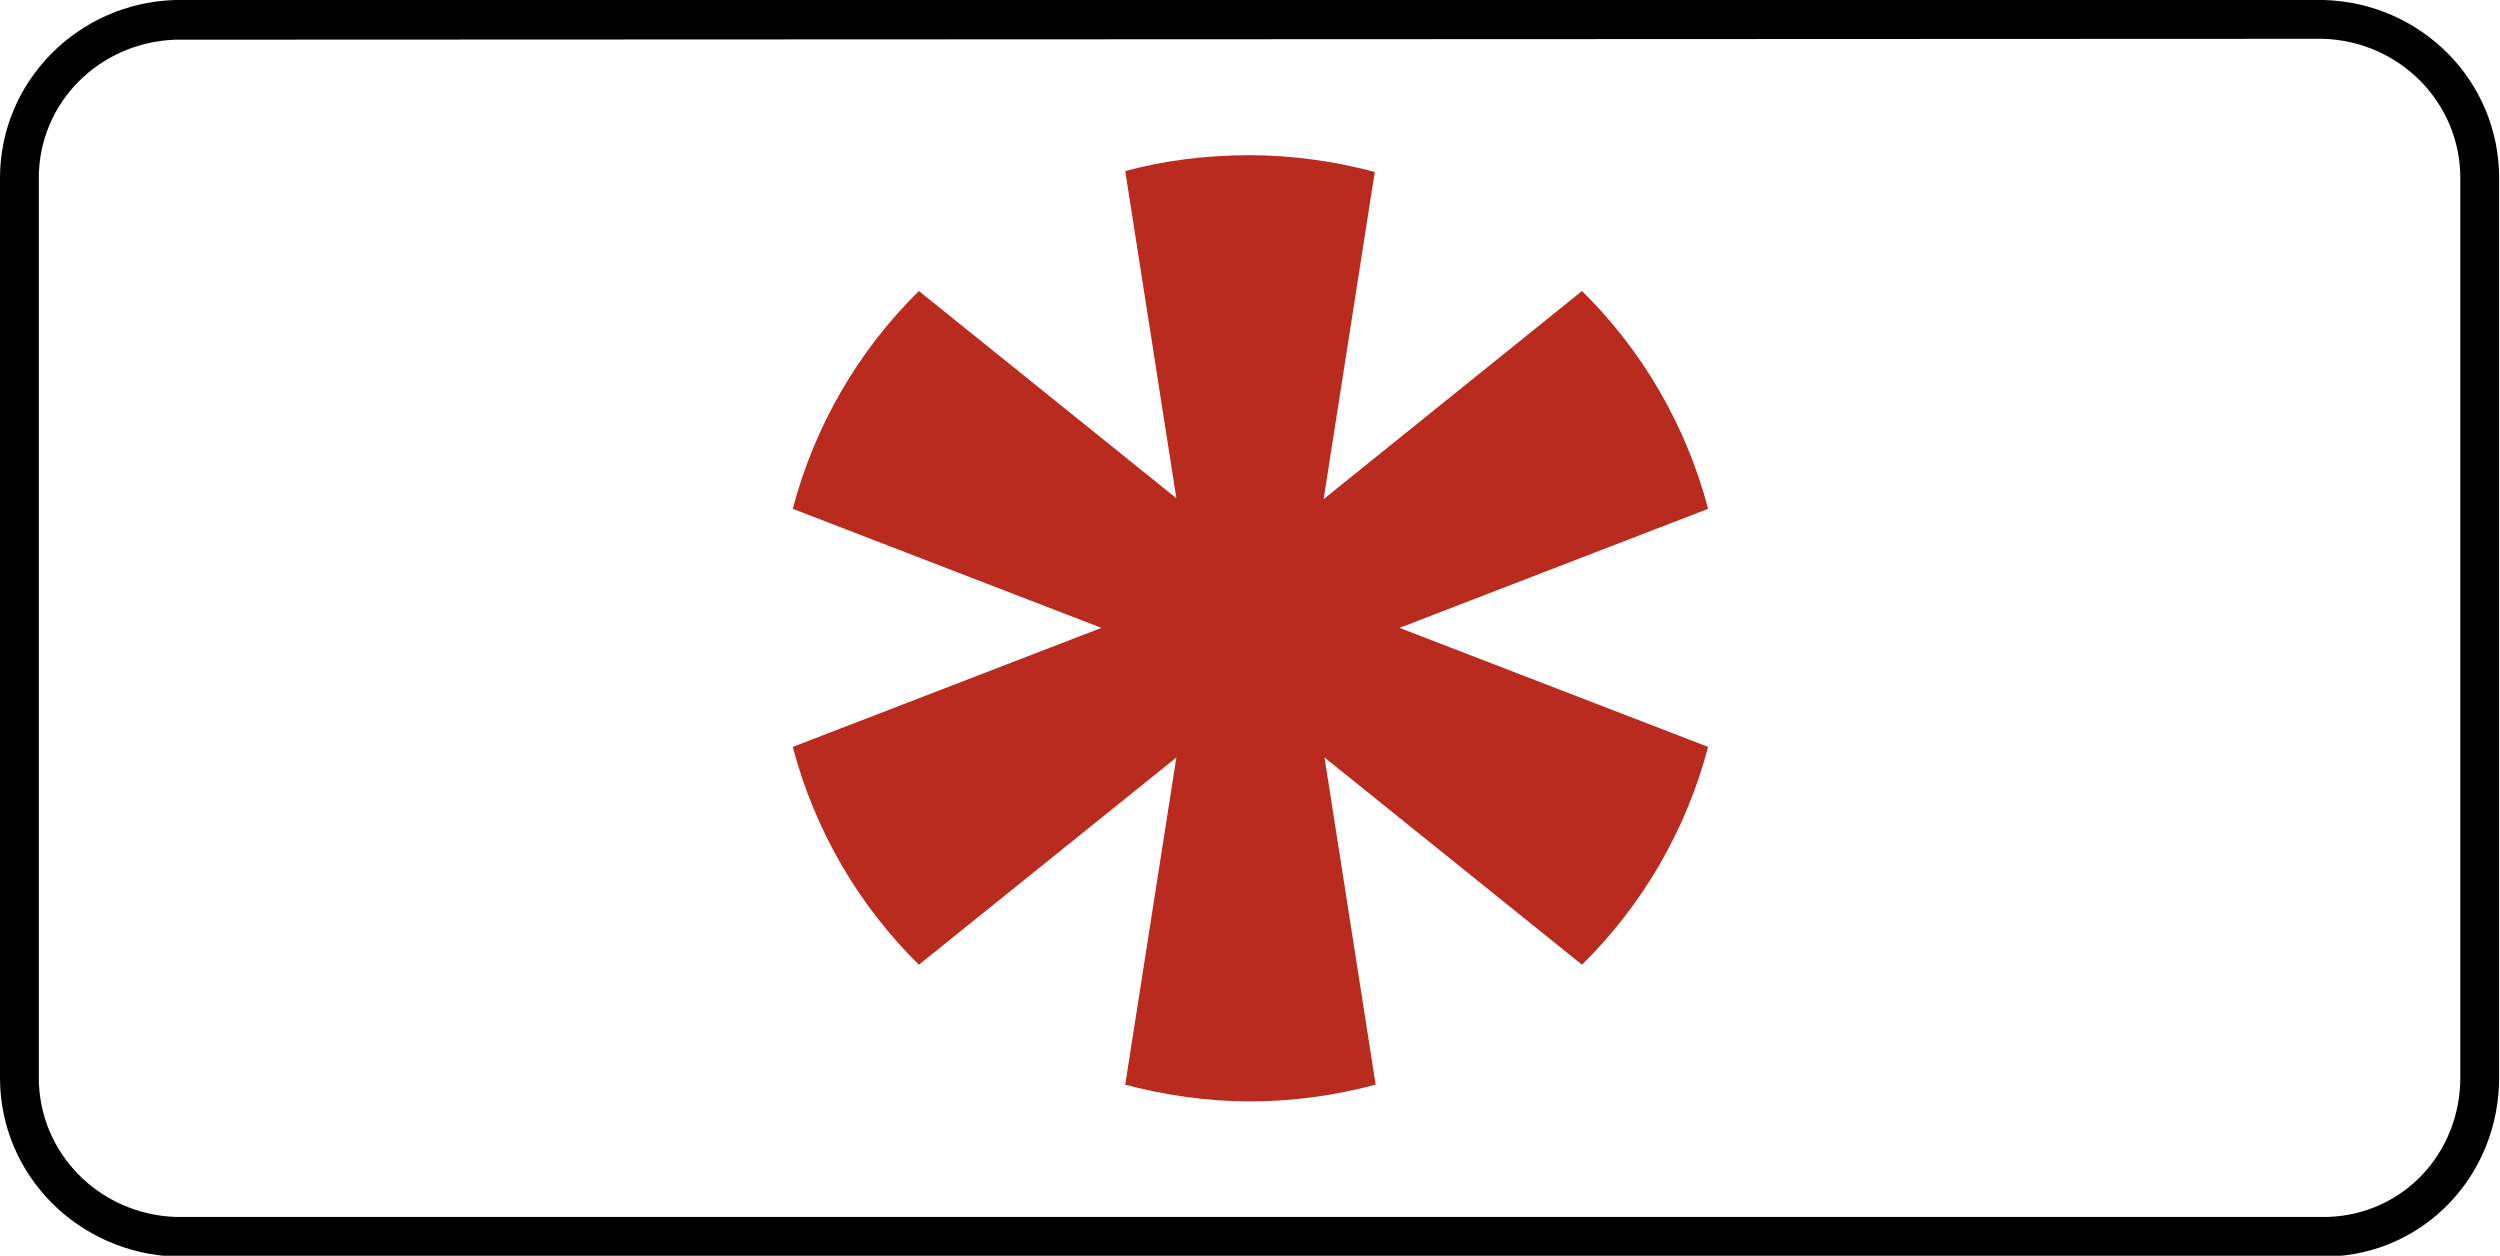 <?xml version="1.0" encoding="utf-8"?>
<svg version="1.1"
	 xmlns="http://www.w3.org/2000/svg"
	 x="0px" y="0px" viewBox="0 0 283.5 142.4" enable-background="new 0 0 283.5 142.4" xml:space="preserve">
<g>
	<path fill-rule="evenodd" clip-rule="evenodd" d="M263.5,0c11,0.3,19.9,9.1,19.9,20.2v102c0,11-8.4,20-19.4,20.3v0l-244.1,0v0
		C8.9,142.1,0,133.3,0,122.2v-102C0,9.2,8.9,0.3,19.9,0v0L263.5,0L263.5,0L263.5,0z M19.9,4.5C11.3,4.8,4.4,11.6,4.4,20.2v102
		c0,8.6,6.9,15.5,15.5,15.8v0l244.1,0v0c8.6-0.3,15-7.3,15-15.8v-102c0-8.6-6.9-15.5-15.5-15.8v0L19.9,4.5L19.9,4.5L19.9,4.5z"/>
	<path fill-rule="evenodd" clip-rule="evenodd" fill="#B92B1E" d="M141.7,17.6c4.9,0,9.7,0.7,14.2,1.9l-5.8,37.1L179.4,33
		c6.8,6.7,11.8,15.2,14.3,24.7l-35,13.5l35,13.5c-2.5,9.5-7.5,18-14.3,24.7l-29.2-23.5l5.8,37.1c-4.5,1.2-9.3,1.9-14.2,1.9
		c-4.9,0-9.7-0.7-14.2-1.9l5.8-37.1l-29.2,23.5c-6.8-6.7-11.8-15.2-14.3-24.7l35-13.5l-35-13.5c2.5-9.5,7.5-18,14.3-24.7l29.2,23.5
		l-5.8-37.1C132,18.2,136.8,17.6,141.7,17.6L141.7,17.6z"/>
</g>
</svg>
